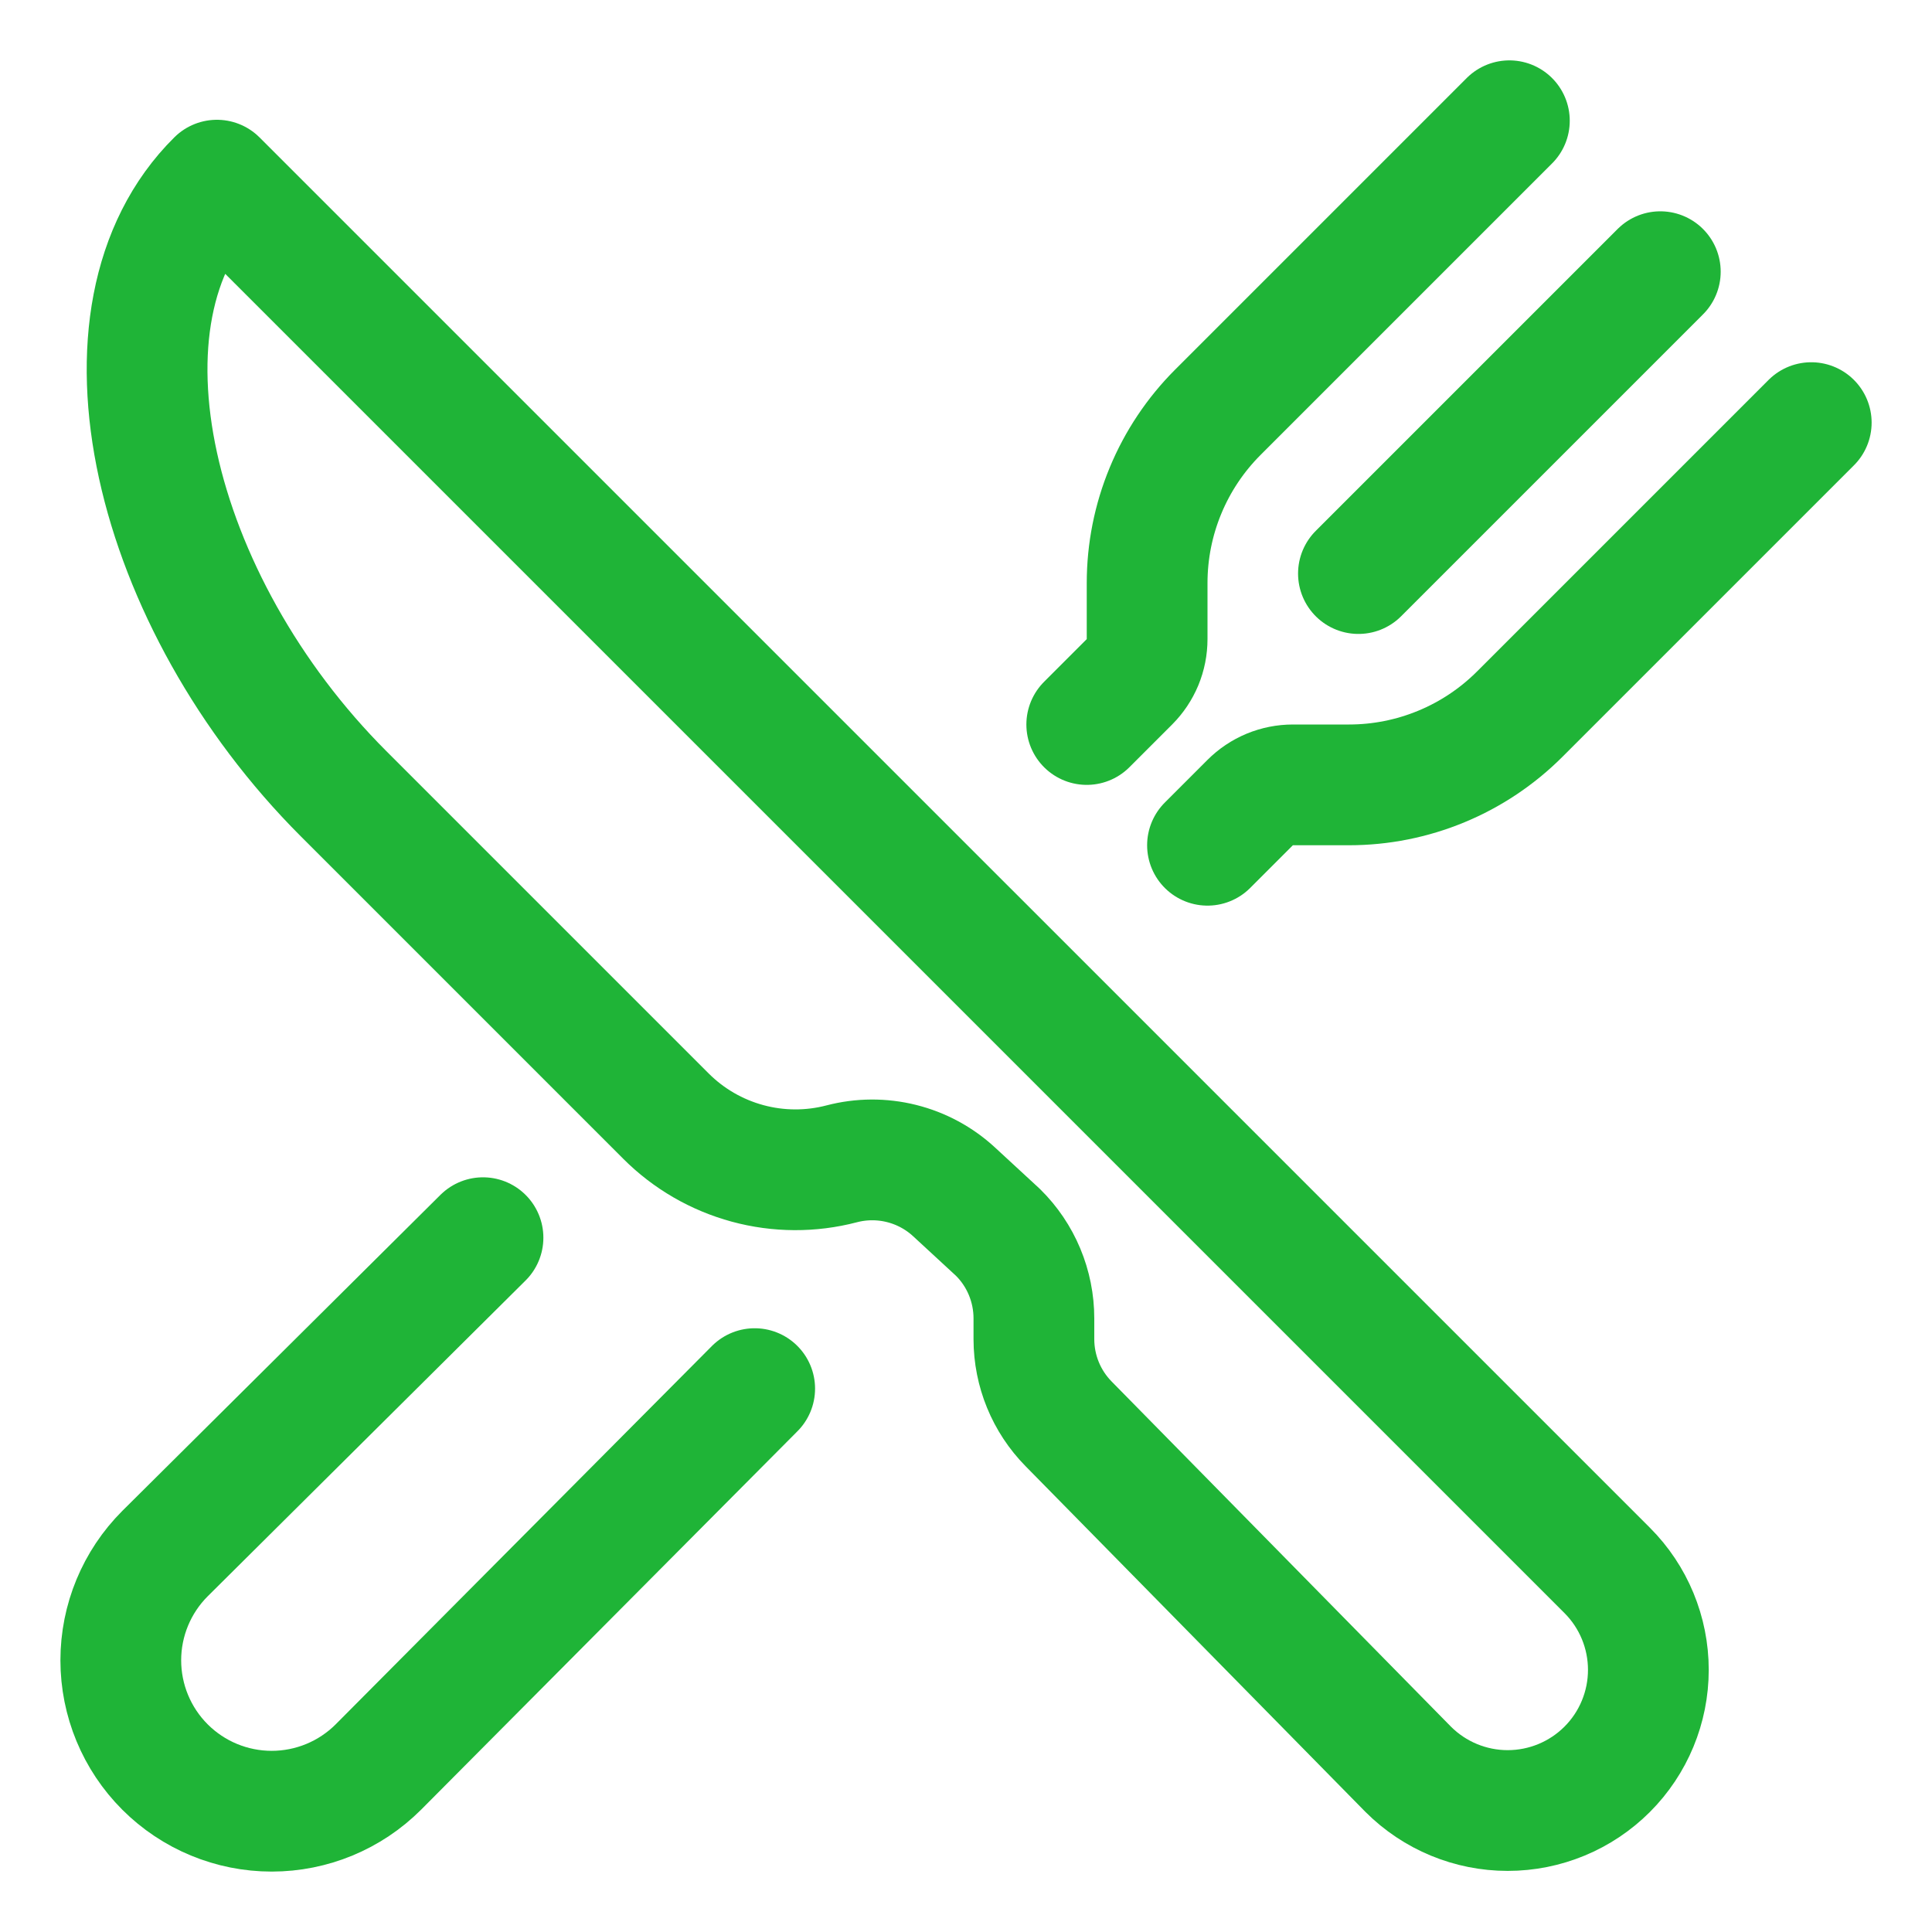 <svg viewBox="0 0 48 48" fill="none" xmlns="http://www.w3.org/2000/svg">
<path d="M5.389 4.476L39.93 39.016C40.585 39.671 40.953 40.56 40.953 41.487C40.953 42.414 40.585 43.303 39.93 43.958C39.274 44.614 38.385 44.982 37.458 44.982C36.532 44.982 35.643 44.614 34.987 43.958L26.55 35.376C25.997 34.815 25.688 34.06 25.687 33.273V32.754C25.687 32.357 25.608 31.964 25.455 31.597C25.302 31.23 25.078 30.898 24.795 30.619L23.705 29.613C23.335 29.271 22.886 29.029 22.398 28.907C21.909 28.785 21.398 28.788 20.912 28.915C20.144 29.116 19.337 29.112 18.572 28.904C17.806 28.696 17.108 28.292 16.547 27.731L8.537 19.721C3.786 14.97 2.038 7.795 5.389 4.476Z" stroke="#1FB437" stroke-width="3" stroke-linejoin="round"/>
<path d="M37.5 3L30.258 10.242C29.701 10.799 29.258 11.461 28.957 12.189C28.655 12.917 28.5 13.697 28.5 14.485V15.878C28.5 16.076 28.461 16.271 28.386 16.453C28.31 16.635 28.2 16.8 28.06 16.94L27 18" stroke="#1FB437" stroke-width="3" stroke-linecap="round" stroke-linejoin="round"/>
<path d="M30 21L31.06 19.94C31.2 19.8 31.365 19.69 31.547 19.614C31.729 19.539 31.924 19.5 32.122 19.5H33.515C34.303 19.5 35.083 19.345 35.811 19.043C36.539 18.742 37.201 18.299 37.758 17.742L45 10.5" stroke="#1FB437" stroke-width="3" stroke-linecap="round" stroke-linejoin="round"/>
<path d="M41.25 6.75L33.75 14.25" stroke="#1FB437" stroke-width="3" stroke-linecap="round" stroke-linejoin="round"/>
<path d="M18.75 34.5L9.401 43.901C8.698 44.604 7.745 44.999 6.75 44.999C5.756 44.999 4.802 44.604 4.099 43.901C3.396 43.198 3.001 42.244 3.001 41.25C3.001 40.256 3.396 39.302 4.099 38.599L12 30.75" stroke="#1FB437" stroke-width="3" stroke-linecap="round" stroke-linejoin="round"/>
</svg>

